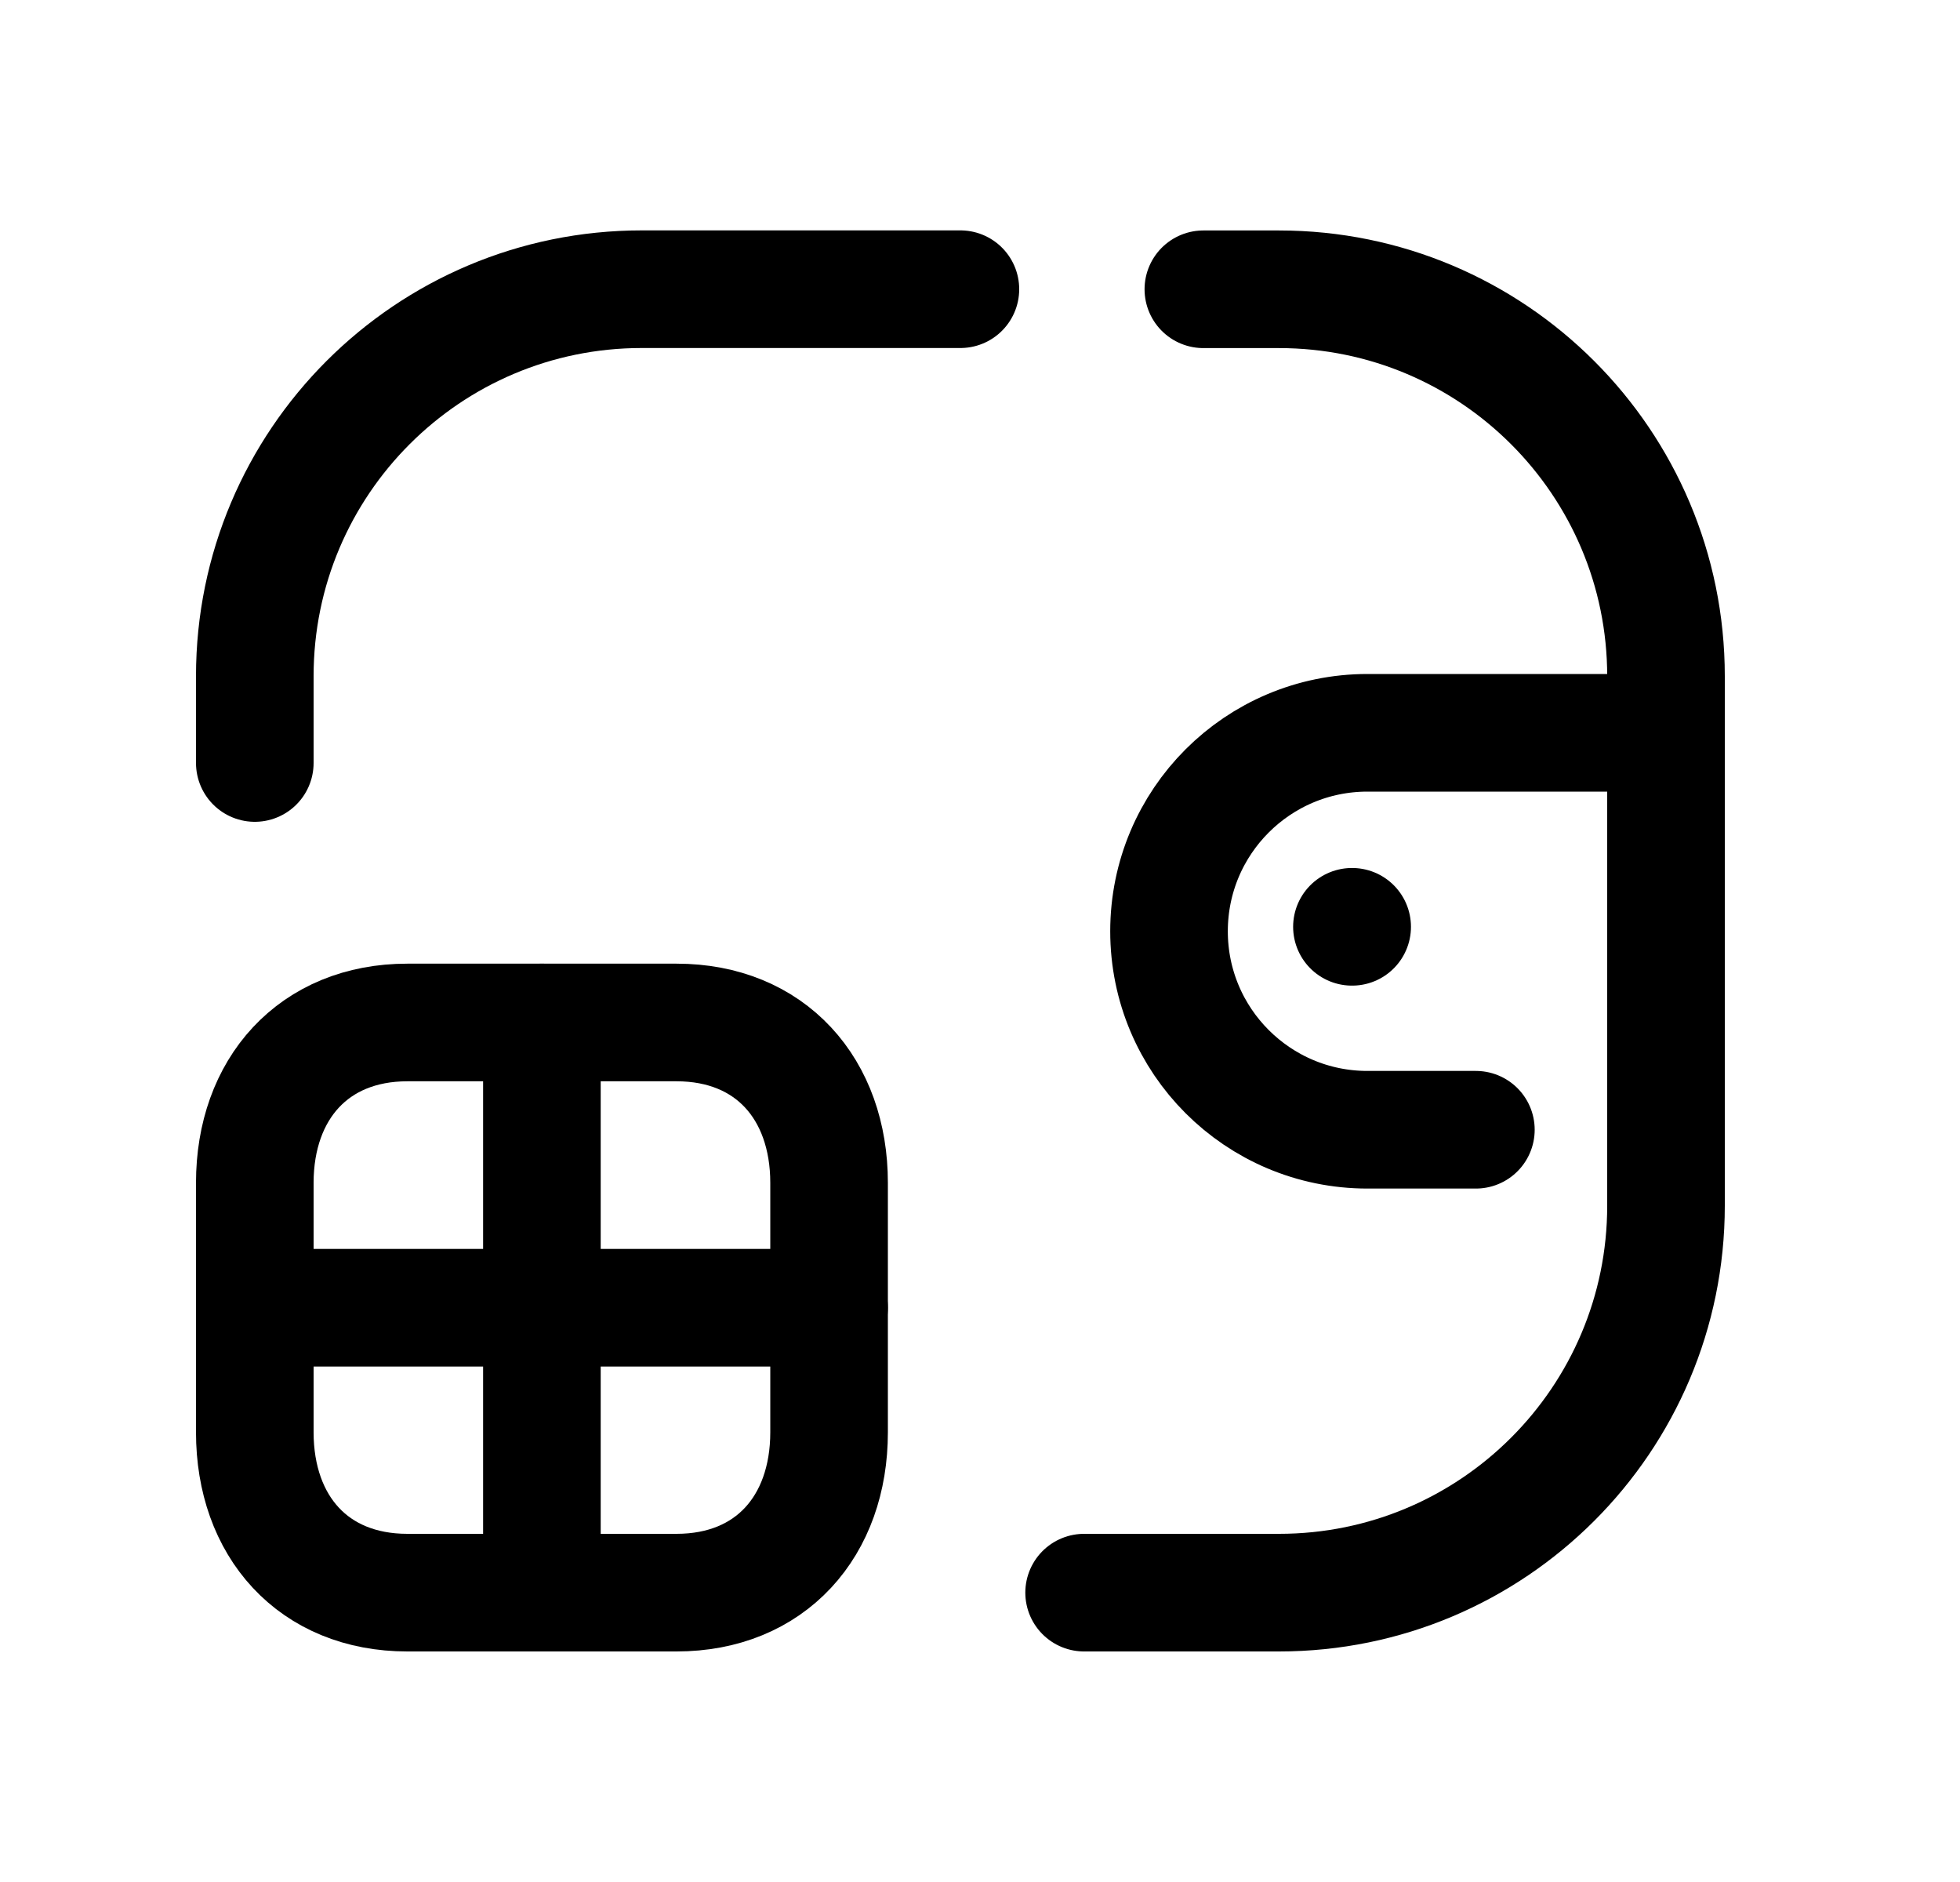 <svg width="25" height="24" viewBox="0 0 25 24" fill="none" xmlns="http://www.w3.org/2000/svg">
<path d="M21.249 9.345H17.442C16.044 9.345 14.911 10.478 14.911 11.876C14.911 13.274 16.044 14.407 17.442 14.407H18.825" stroke="black" stroke-width="1.5" stroke-linecap="round" stroke-linejoin="round"/>
<path d="M17.247 11.819H17.244" stroke="black" stroke-width="1.5" stroke-linecap="round" stroke-linejoin="round"/>
<path d="M13.828 20.31H16.314C19.04 20.31 21.25 18.1 21.25 15.375V8.624C21.25 5.899 19.04 3.689 16.314 3.689H15.349" stroke="black" stroke-width="1.5" stroke-linecap="round" stroke-linejoin="round"/>
<path d="M3.25 9.73V8.622C3.25 5.897 5.46 3.688 8.186 3.688H12.25" stroke="black" stroke-width="1.5" stroke-linecap="round" stroke-linejoin="round"/>
<path fill-rule="evenodd" clip-rule="evenodd" d="M8.629 13.039H5.196C4 13.039 3.25 13.886 3.25 15.084V18.265C3.25 19.464 3.996 20.31 5.196 20.31H8.629C9.828 20.31 10.575 19.464 10.575 18.265V15.084C10.575 13.886 9.828 13.039 8.629 13.039Z" stroke="black" stroke-width="1.5" stroke-linecap="round" stroke-linejoin="round"/>
<path d="M6.912 20.31V13.039" stroke="black" stroke-width="1.5" stroke-linecap="round" stroke-linejoin="round"/>
<path d="M3.25 16.677H10.575" stroke="black" stroke-width="1.5" stroke-linecap="round" stroke-linejoin="round"/>
</svg>